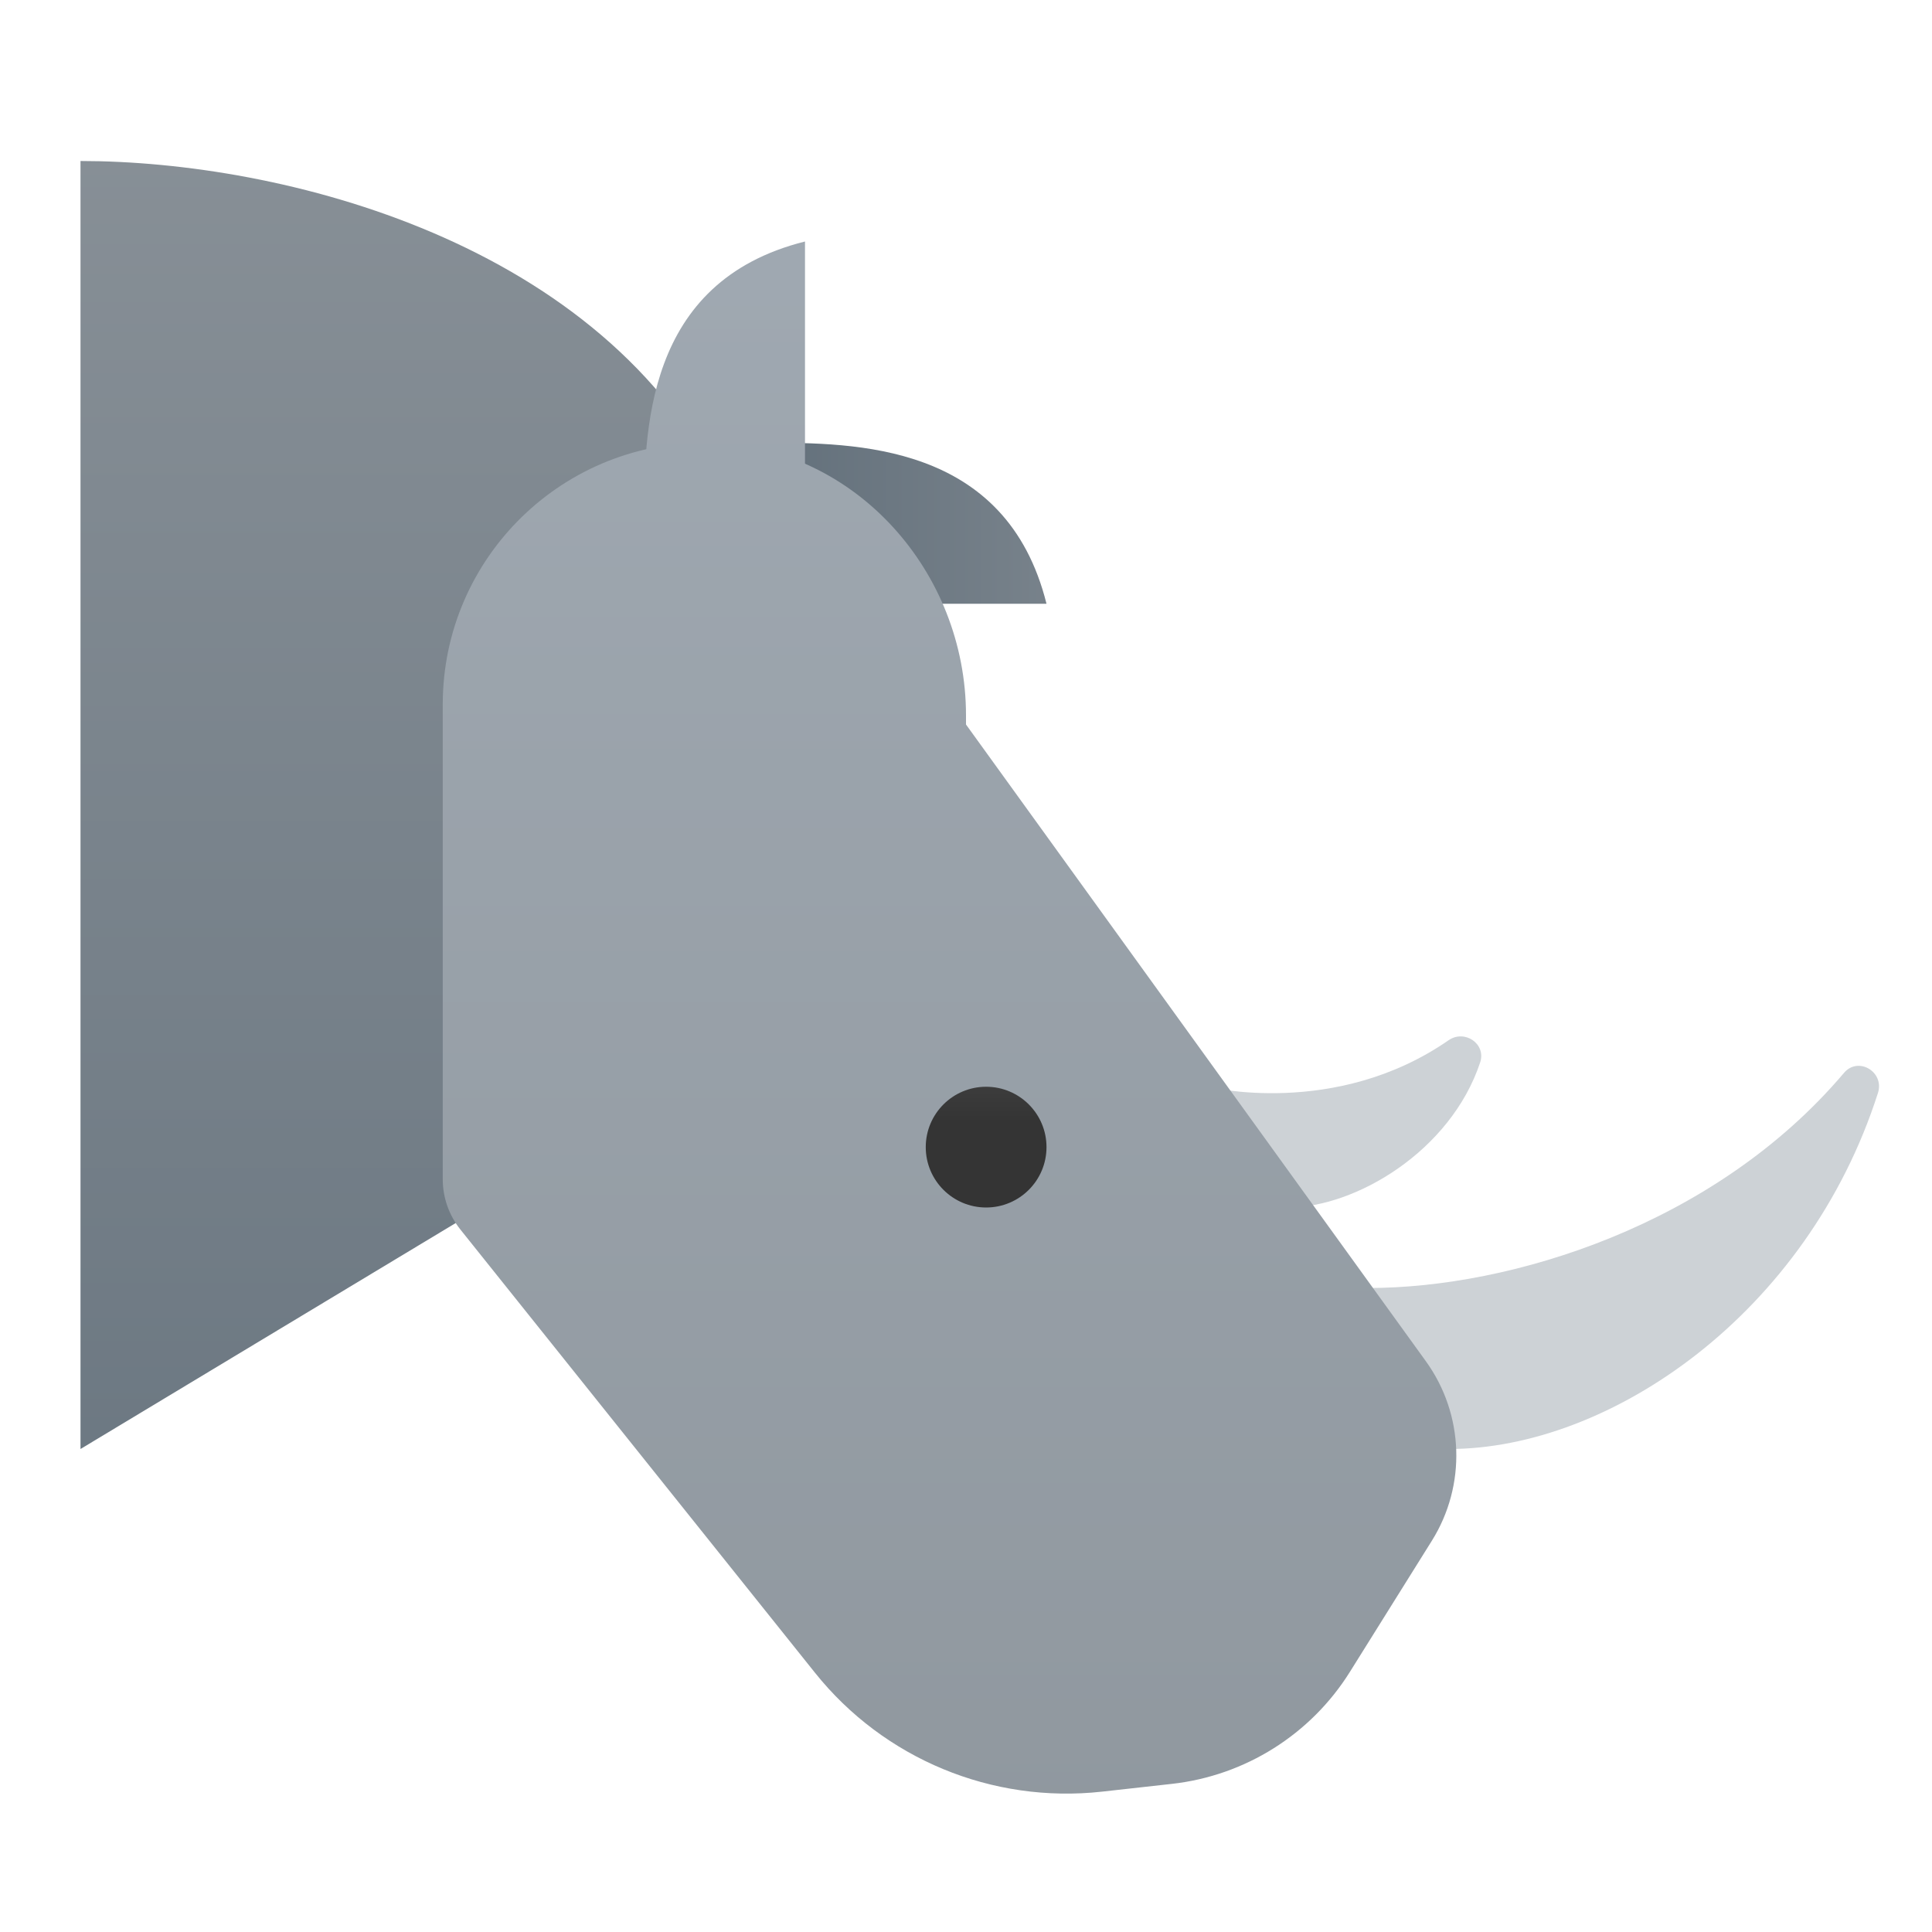 <svg xmlns="http://www.w3.org/2000/svg" viewBox="0 0 48 48"><path fill="#cdd2d6" d="M34,32c3.525,0,8.603-1.553,11.813-5.344c0.355-0.419,1.012-0.024,0.844,0.499	C44.901,32.642,40,36,36,36c-0.5,0-2,0-2,0V32z"/><path fill="#cdd2d6" d="M32,30c1.671,0,4.039-1.395,4.774-3.604c0.154-0.462-0.384-0.828-0.785-0.551	C33.175,27.794,30,27,30,27L32,30z"/><linearGradient id="wP0hzDxB62oKbxe7JvYlua" x1="10" x2="10" y1="2.494" y2="46.928" gradientUnits="userSpaceOnUse"><stop offset="0" stop-color="#889097"/><stop offset="1" stop-color="#64717c"/></linearGradient><path fill="url(#wP0hzDxB62oKbxe7JvYlua)" d="M11.963,30L2,36V4c5,0,13,2,16,8.25C18,19.25,11.963,30,11.963,30z"/><linearGradient id="wP0hzDxB62oKbxe7JvYlub" x1="31.677" x2="19.449" y1="13" y2="13" gradientUnits="userSpaceOnUse"><stop offset="0" stop-color="#889097"/><stop offset="1" stop-color="#64717c"/></linearGradient><path fill="url(#wP0hzDxB62oKbxe7JvYlub)" d="M19,11c2.25,0,6,0,7,4c-2.75,0-7,0-7,0V11z"/><linearGradient id="wP0hzDxB62oKbxe7JvYluc" x1="18" x2="18" y1="2.206" y2="47.597" gradientUnits="userSpaceOnUse"><stop offset="0" stop-color="#a1aab3"/><stop offset="1" stop-color="#8f979e"/></linearGradient><path fill="url(#wP0hzDxB62oKbxe7JvYluc)" d="M16,13c0-2.25,0-6,4-7c0,2.75,0,7,0,7H16z"/><linearGradient id="wP0hzDxB62oKbxe7JvYlud" x1="23.591" x2="23.591" y1="2.206" y2="47.597" gradientUnits="userSpaceOnUse"><stop offset="0" stop-color="#a1aab3"/><stop offset="1" stop-color="#8f979e"/></linearGradient><path fill="url(#wP0hzDxB62oKbxe7JvYlud)" d="M35.425,33.819L24,18v-0.227c0-3.559-2.743-6.663-6.3-6.77c-3.681-0.11-6.7,2.841-6.7,6.497	v11.798c0,0.454,0.155,0.895,0.438,1.249l8.81,11.012c1.713,2.142,4.404,3.256,7.13,2.954l1.735-0.193	c1.823-0.203,3.453-1.228,4.425-2.783l2.035-3.256C36.436,36.902,36.377,35.138,35.425,33.819z"/><linearGradient id="wP0hzDxB62oKbxe7JvYlue" x1="24.5" x2="24.5" y1="25.235" y2="27.883" gradientUnits="userSpaceOnUse"><stop offset="0" stop-color="#4c4c4c"/><stop offset="1" stop-color="#343434"/></linearGradient><circle cx="24.5" cy="28.5" r="1.5" fill="url(#wP0hzDxB62oKbxe7JvYlue)"/></svg>